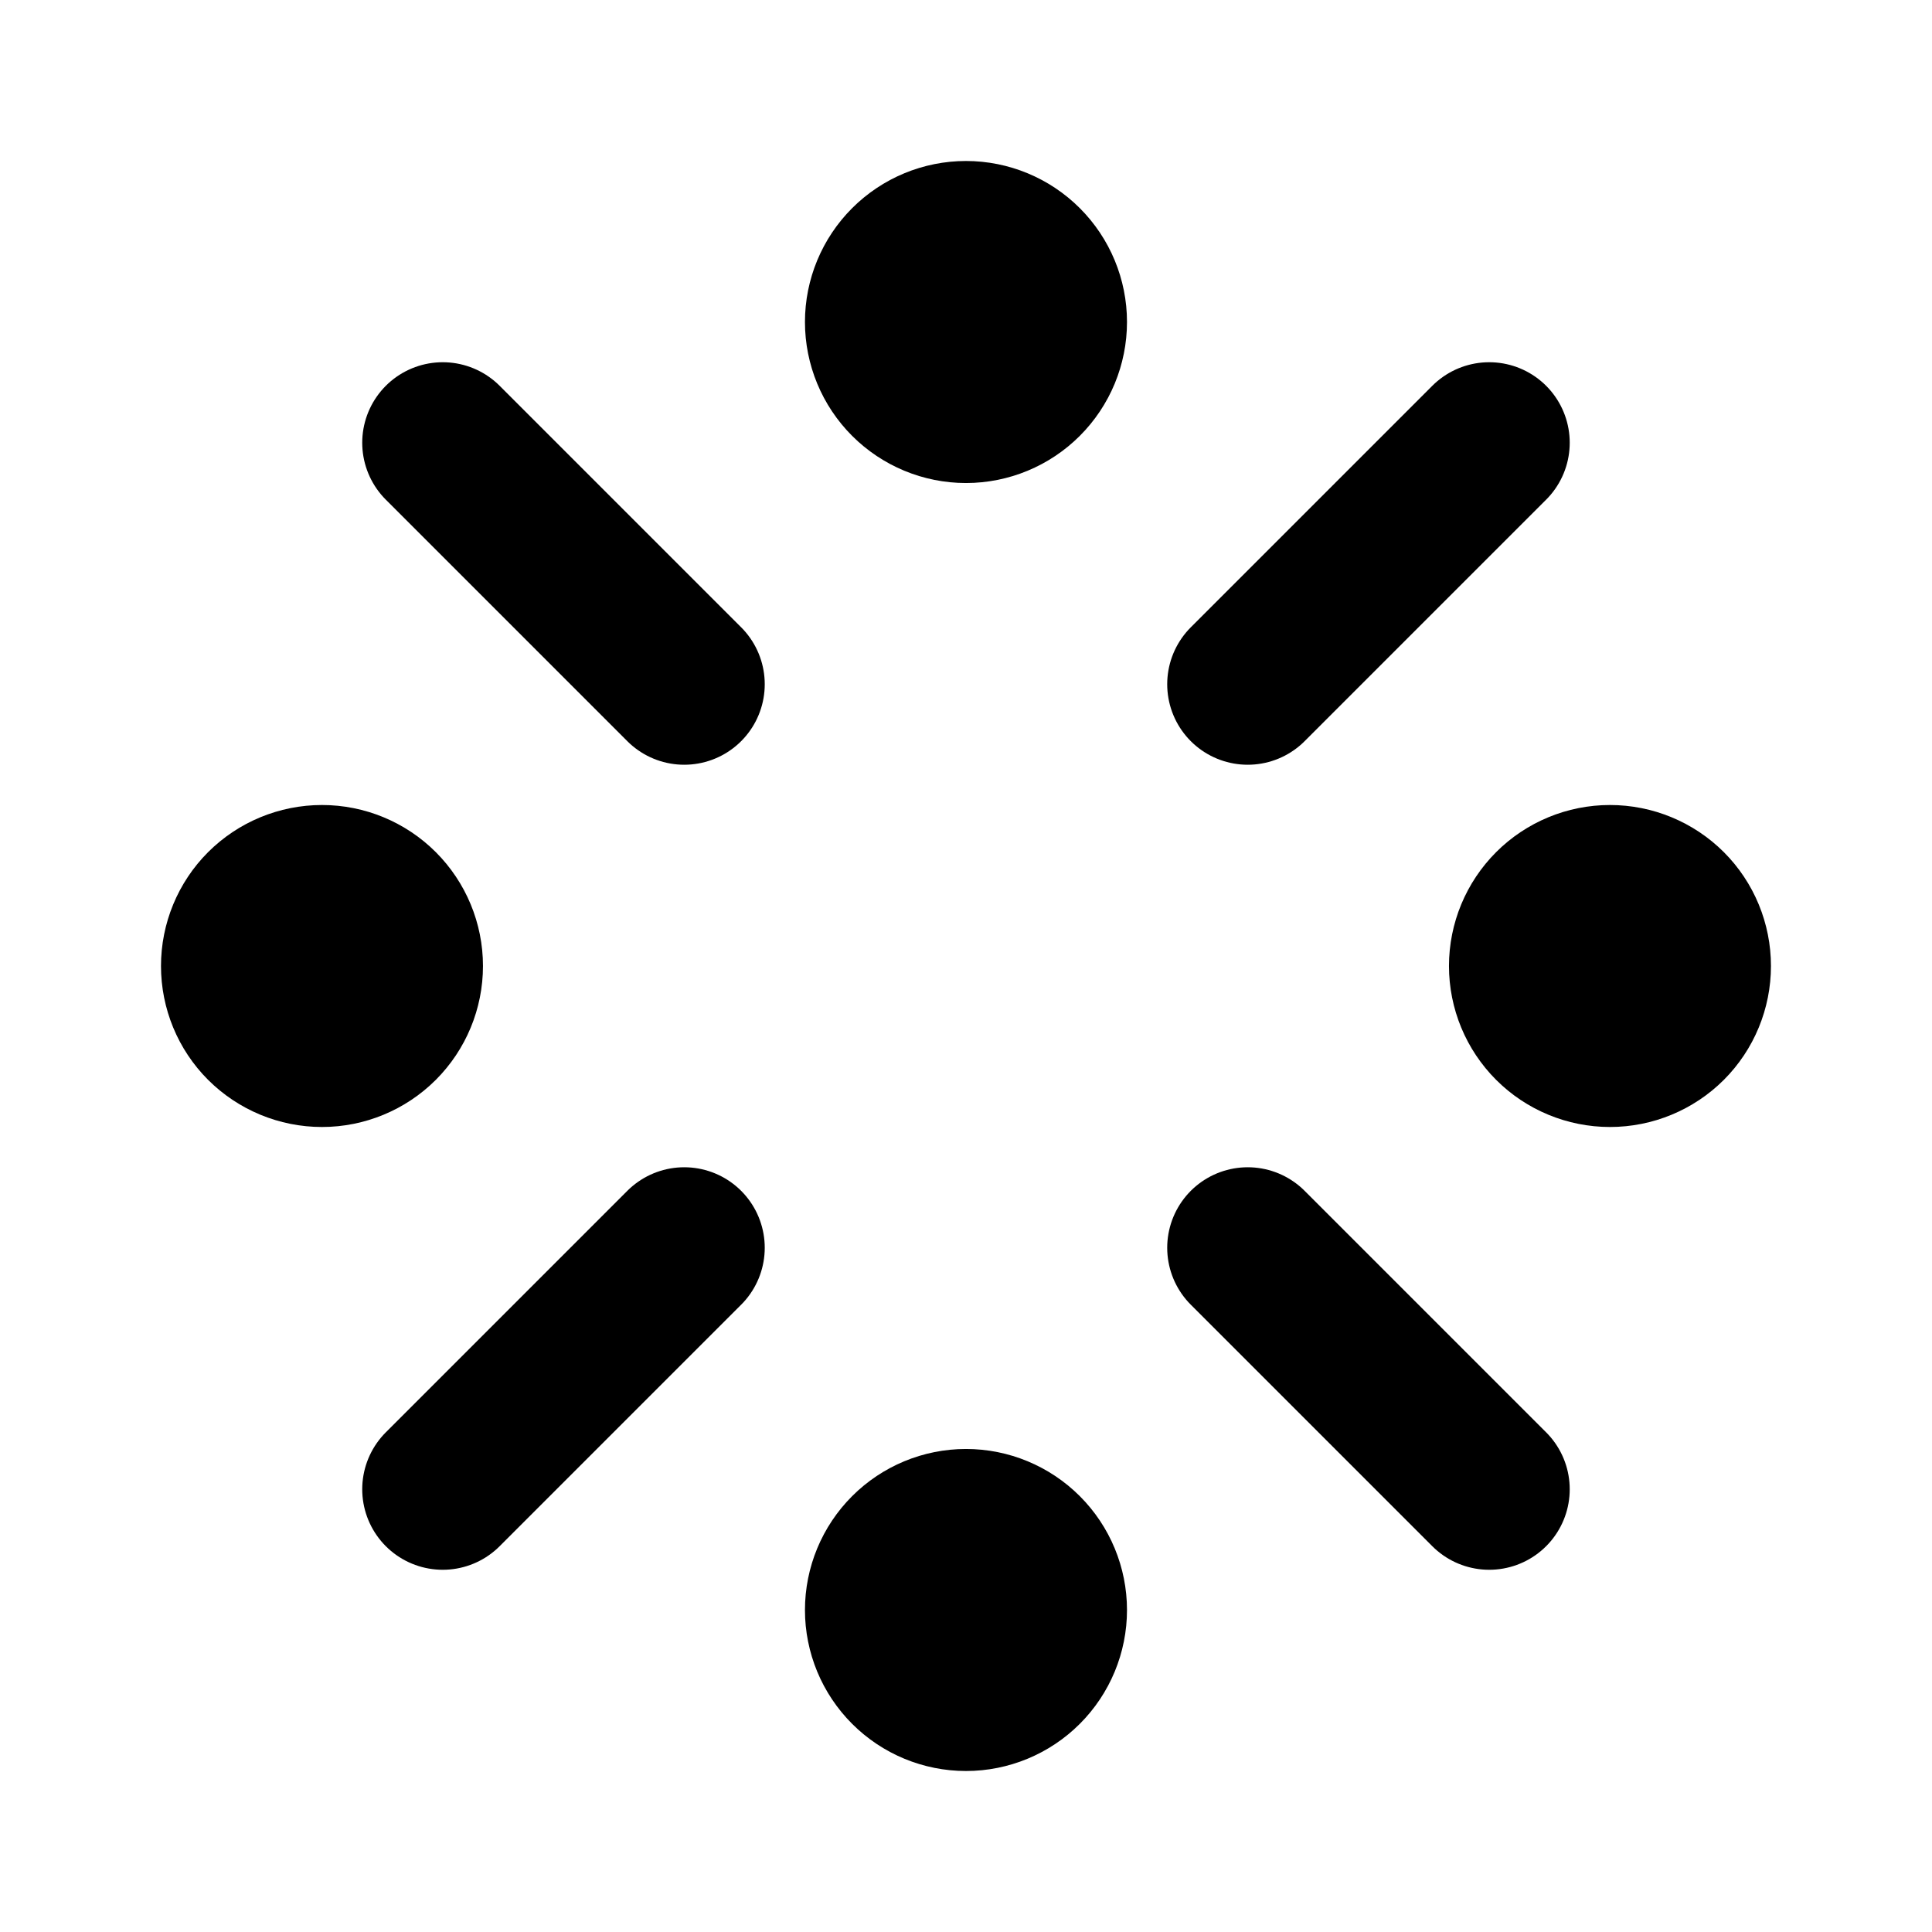 <svg width="38" height="38" viewBox="0 0 38 38" fill="none" xmlns="http://www.w3.org/2000/svg">
<path d="M8.708 8.708L13.458 13.458M24.541 24.542L29.291 29.292M29.291 8.708L24.541 13.458M13.458 24.542L8.708 29.292M17.416 6.333C17.416 6.753 17.583 7.156 17.88 7.453C18.177 7.75 18.58 7.917 19 7.917C19.419 7.917 19.822 7.75 20.119 7.453C20.416 7.156 20.583 6.753 20.583 6.333C20.583 5.913 20.416 5.511 20.119 5.214C19.822 4.917 19.419 4.75 19 4.75C18.58 4.75 18.177 4.917 17.88 5.214C17.583 5.511 17.416 5.913 17.416 6.333ZM4.75 19C4.75 19.42 4.916 19.823 5.213 20.12C5.51 20.416 5.913 20.583 6.333 20.583C6.753 20.583 7.155 20.416 7.452 20.12C7.749 19.823 7.916 19.42 7.916 19C7.916 18.58 7.749 18.177 7.452 17.88C7.155 17.584 6.753 17.417 6.333 17.417C5.913 17.417 5.51 17.584 5.213 17.88C4.916 18.177 4.75 18.58 4.75 19ZM30.083 19C30.083 19.42 30.25 19.823 30.547 20.12C30.843 20.416 31.246 20.583 31.666 20.583C32.086 20.583 32.489 20.416 32.786 20.12C33.083 19.823 33.249 19.42 33.249 19C33.249 18.58 33.083 18.177 32.786 17.88C32.489 17.584 32.086 17.417 31.666 17.417C31.246 17.417 30.843 17.584 30.547 17.88C30.25 18.177 30.083 18.58 30.083 19ZM17.416 31.667C17.416 32.087 17.583 32.489 17.88 32.786C18.177 33.083 18.58 33.25 19 33.25C19.419 33.25 19.822 33.083 20.119 32.786C20.416 32.489 20.583 32.087 20.583 31.667C20.583 31.247 20.416 30.844 20.119 30.547C19.822 30.25 19.419 30.083 19 30.083C18.58 30.083 18.177 30.25 17.88 30.547C17.583 30.844 17.416 31.247 17.416 31.667Z" stroke="black" stroke-width="3.167" stroke-linecap="round" stroke-linejoin="round"/>
</svg>
